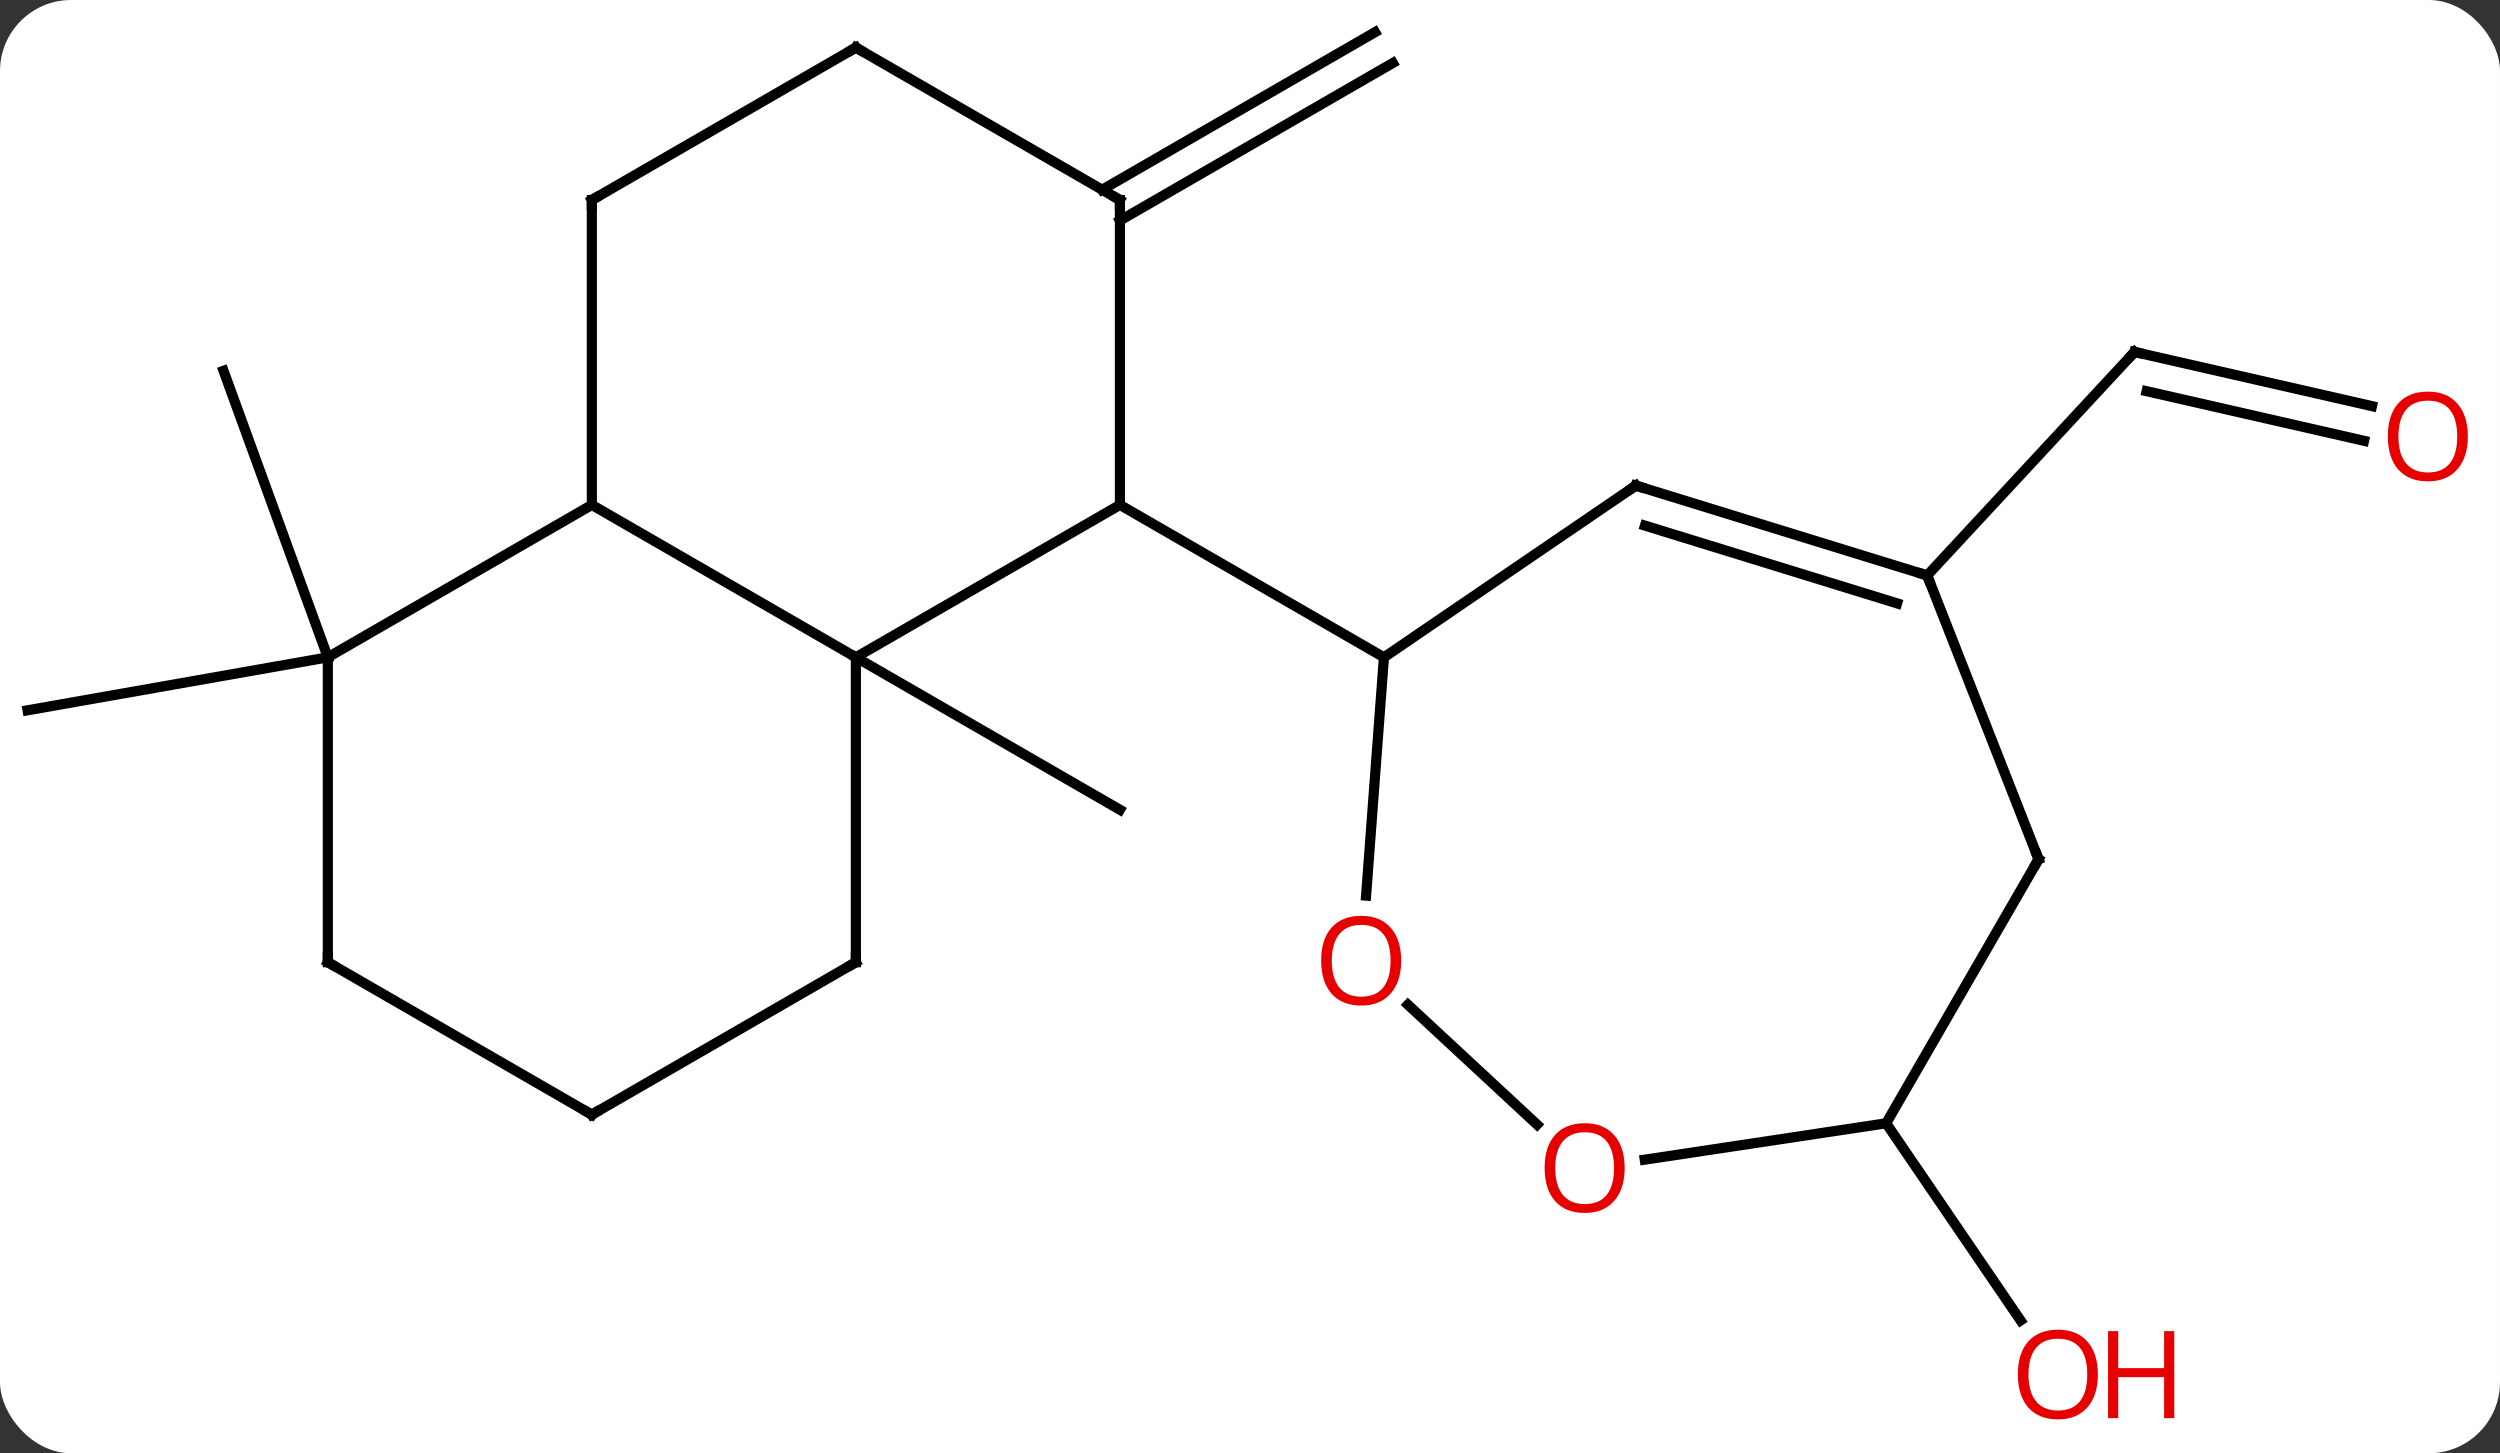 <svg width="246" viewBox="0 0 246 143" style="fill-opacity:1; color-rendering:auto; color-interpolation:auto; text-rendering:auto; stroke:black; stroke-linecap:square; stroke-miterlimit:10; shape-rendering:auto; stroke-opacity:1; fill:black; stroke-dasharray:none; font-weight:normal; stroke-width:1; font-family:'Open Sans'; font-style:normal; stroke-linejoin:miter; font-size:12; stroke-dashoffset:0; image-rendering:auto;" height="143" class="cas-substance-image" xmlns:xlink="http://www.w3.org/1999/xlink" xmlns="http://www.w3.org/2000/svg"><rect x="0" y="0" width="246" height="143" fill="#333333" stroke="none"/><svg class="cas-substance-single-component"><rect y="0" x="0" width="246" stroke="none" ry="7" rx="7" height="143" fill="white" class="cas-substance-group"/><svg y="0" x="0" width="246" viewBox="0 0 246 143" style="fill:black;" height="143" class="cas-substance-single-component-image"><svg><g><g transform="translate(121,70)" style="text-rendering:geometricPrecision; color-rendering:optimizeQuality; color-interpolation:linearRGB; stroke-linecap:butt; image-rendering:optimizeQuality;"><line y2="-5.319" y1="9.681" x2="-36.783" x1="-10.8" style="fill:none;"/><line y2="-51.329" y1="-66.835" x2="-12.55" x1="14.305" style="fill:none;"/><line y2="-48.298" y1="-63.803" x2="-10.8" x1="16.055" style="fill:none;"/><line y2="-5.319" y1="-0.108" x2="-88.743" x1="-118.287" style="fill:none;"/><line y2="-5.319" y1="-33.51" x2="-88.743" x1="-99.003" style="fill:none;"/><line y2="-30.036" y1="-35.367" x2="112.4" x1="89.04" style="fill:none;"/><line y2="-26.623" y1="-31.505" x2="111.621" x1="90.231" style="fill:none;"/><line y2="-13.377" y1="-35.367" x2="68.634" x1="89.04" style="fill:none;"/><line y2="40.53" y1="59.935" x2="64.596" x1="77.825" style="fill:none;"/><line y2="-5.319" y1="-20.319" x2="-36.783" x1="-10.8" style="fill:none;"/><line y2="-50.319" y1="-20.319" x2="-10.8" x1="-10.8" style="fill:none;"/><line y2="-5.319" y1="-20.319" x2="15.18" x1="-10.8" style="fill:none;"/><line y2="-20.319" y1="-5.319" x2="-62.763" x1="-36.783" style="fill:none;"/><line y2="24.681" y1="-5.319" x2="-36.783" x1="-36.783" style="fill:none;"/><line y2="-65.319" y1="-50.319" x2="-36.783" x1="-10.8" style="fill:none;"/><line y2="-50.319" y1="-20.319" x2="-62.763" x1="-62.763" style="fill:none;"/><line y2="-5.319" y1="-20.319" x2="-88.743" x1="-62.763" style="fill:none;"/><line y2="39.681" y1="24.681" x2="-62.763" x1="-36.783" style="fill:none;"/><line y2="-50.319" y1="-65.319" x2="-62.763" x1="-36.783" style="fill:none;"/><line y2="24.681" y1="-5.319" x2="-88.743" x1="-88.743" style="fill:none;"/><line y2="24.681" y1="39.681" x2="-88.743" x1="-62.763" style="fill:none;"/><line y2="-22.218" y1="-5.319" x2="39.966" x1="15.18" style="fill:none;"/><line y2="18.126" y1="-5.319" x2="13.424" x1="15.18" style="fill:none;"/><line y2="-13.377" y1="-22.218" x2="68.634" x1="39.966" style="fill:none;"/><line y2="-10.628" y1="-18.278" x2="65.672" x1="40.866" style="fill:none;"/><line y2="40.659" y1="28.864" x2="30.247" x1="17.537" style="fill:none;"/><line y2="14.55" y1="-13.377" x2="79.596" x1="68.634" style="fill:none;"/><line y2="40.53" y1="44.111" x2="64.596" x1="40.844" style="fill:none;"/><line y2="40.53" y1="14.55" x2="64.596" x1="79.596" style="fill:none;"/><path style="fill:none; stroke-miterlimit:5;" d="M89.528 -35.256 L89.04 -35.367 L88.7 -35.001"/></g><g transform="translate(120.611,71.706)" style="stroke-linecap:butt; fill:rgb(230,0,0); text-rendering:geometricPrecision; color-rendering:optimizeQuality; image-rendering:optimizeQuality; font-family:'Open Sans'; stroke:rgb(230,0,0); color-interpolation:linearRGB; stroke-miterlimit:5;"><path style="stroke:none;" d="M122.225 -28.762 Q122.225 -26.7 121.185 -25.52 Q120.146 -24.34 118.303 -24.34 Q116.412 -24.34 115.381 -25.505 Q114.35 -26.669 114.35 -28.778 Q114.35 -30.872 115.381 -32.02 Q116.412 -33.169 118.303 -33.169 Q120.162 -33.169 121.193 -31.997 Q122.225 -30.825 122.225 -28.762 ZM115.396 -28.762 Q115.396 -27.028 116.139 -26.122 Q116.881 -25.215 118.303 -25.215 Q119.725 -25.215 120.451 -26.114 Q121.178 -27.012 121.178 -28.762 Q121.178 -30.497 120.451 -31.387 Q119.725 -32.278 118.303 -32.278 Q116.881 -32.278 116.139 -31.38 Q115.396 -30.481 115.396 -28.762 Z"/></g><g transform="matrix(1,0,0,1,121,70)" style="stroke-linecap:butt; fill:rgb(230,0,0); text-rendering:geometricPrecision; color-rendering:optimizeQuality; image-rendering:optimizeQuality; font-family:'Open Sans'; stroke:rgb(230,0,0); color-interpolation:linearRGB; stroke-miterlimit:5;"><path style="stroke:none;" d="M85.433 65.249 Q85.433 67.311 84.393 68.491 Q83.354 69.671 81.511 69.671 Q79.62 69.671 78.589 68.507 Q77.558 67.342 77.558 65.233 Q77.558 63.139 78.589 61.991 Q79.62 60.842 81.511 60.842 Q83.37 60.842 84.401 62.014 Q85.433 63.186 85.433 65.249 ZM78.604 65.249 Q78.604 66.983 79.347 67.889 Q80.089 68.796 81.511 68.796 Q82.933 68.796 83.659 67.897 Q84.386 66.999 84.386 65.249 Q84.386 63.514 83.659 62.624 Q82.933 61.733 81.511 61.733 Q80.089 61.733 79.347 62.632 Q78.604 63.53 78.604 65.249 Z"/><path style="stroke:none;" d="M92.948 69.546 L91.948 69.546 L91.948 65.514 L87.433 65.514 L87.433 69.546 L86.433 69.546 L86.433 60.983 L87.433 60.983 L87.433 64.624 L91.948 64.624 L91.948 60.983 L92.948 60.983 L92.948 69.546 Z"/><path style="fill:none; stroke:black;" d="M-10.8 -49.819 L-10.8 -50.319 L-11.233 -50.569"/><path style="fill:none; stroke:black;" d="M-36.783 24.181 L-36.783 24.681 L-37.216 24.931"/><path style="fill:none; stroke:black;" d="M-36.35 -65.069 L-36.783 -65.319 L-37.216 -65.069"/><path style="fill:none; stroke:black;" d="M-62.763 -49.819 L-62.763 -50.319 L-62.33 -50.569"/><path style="fill:none; stroke:black;" d="M-62.33 39.431 L-62.763 39.681 L-63.196 39.431"/><path style="fill:none; stroke:black;" d="M-88.743 24.181 L-88.743 24.681 L-88.31 24.931"/><path style="fill:none; stroke:black;" d="M39.553 -21.936 L39.966 -22.218 L40.444 -22.071"/><path style="stroke:none;" d="M16.877 24.527 Q16.877 26.589 15.837 27.769 Q14.798 28.949 12.955 28.949 Q11.064 28.949 10.033 27.785 Q9.002 26.62 9.002 24.511 Q9.002 22.417 10.033 21.269 Q11.064 20.12 12.955 20.12 Q14.814 20.12 15.845 21.292 Q16.877 22.464 16.877 24.527 ZM10.048 24.527 Q10.048 26.261 10.791 27.167 Q11.533 28.074 12.955 28.074 Q14.377 28.074 15.103 27.175 Q15.83 26.277 15.83 24.527 Q15.83 22.792 15.103 21.902 Q14.377 21.011 12.955 21.011 Q11.533 21.011 10.791 21.91 Q10.048 22.808 10.048 24.527 Z"/><path style="fill:none; stroke:black;" d="M68.156 -13.524 L68.634 -13.377 L68.817 -12.912"/><path style="stroke:none;" d="M38.867 44.933 Q38.867 46.995 37.827 48.175 Q36.788 49.355 34.945 49.355 Q33.054 49.355 32.023 48.191 Q30.991 47.026 30.991 44.917 Q30.991 42.823 32.023 41.675 Q33.054 40.526 34.945 40.526 Q36.804 40.526 37.835 41.698 Q38.867 42.87 38.867 44.933 ZM32.038 44.933 Q32.038 46.667 32.781 47.573 Q33.523 48.48 34.945 48.48 Q36.367 48.48 37.093 47.581 Q37.82 46.683 37.82 44.933 Q37.82 43.198 37.093 42.308 Q36.367 41.417 34.945 41.417 Q33.523 41.417 32.781 42.316 Q32.038 43.214 32.038 44.933 Z"/><path style="fill:none; stroke:black;" d="M79.413 14.085 L79.596 14.55 L79.346 14.983"/></g></g></svg></svg></svg></svg>